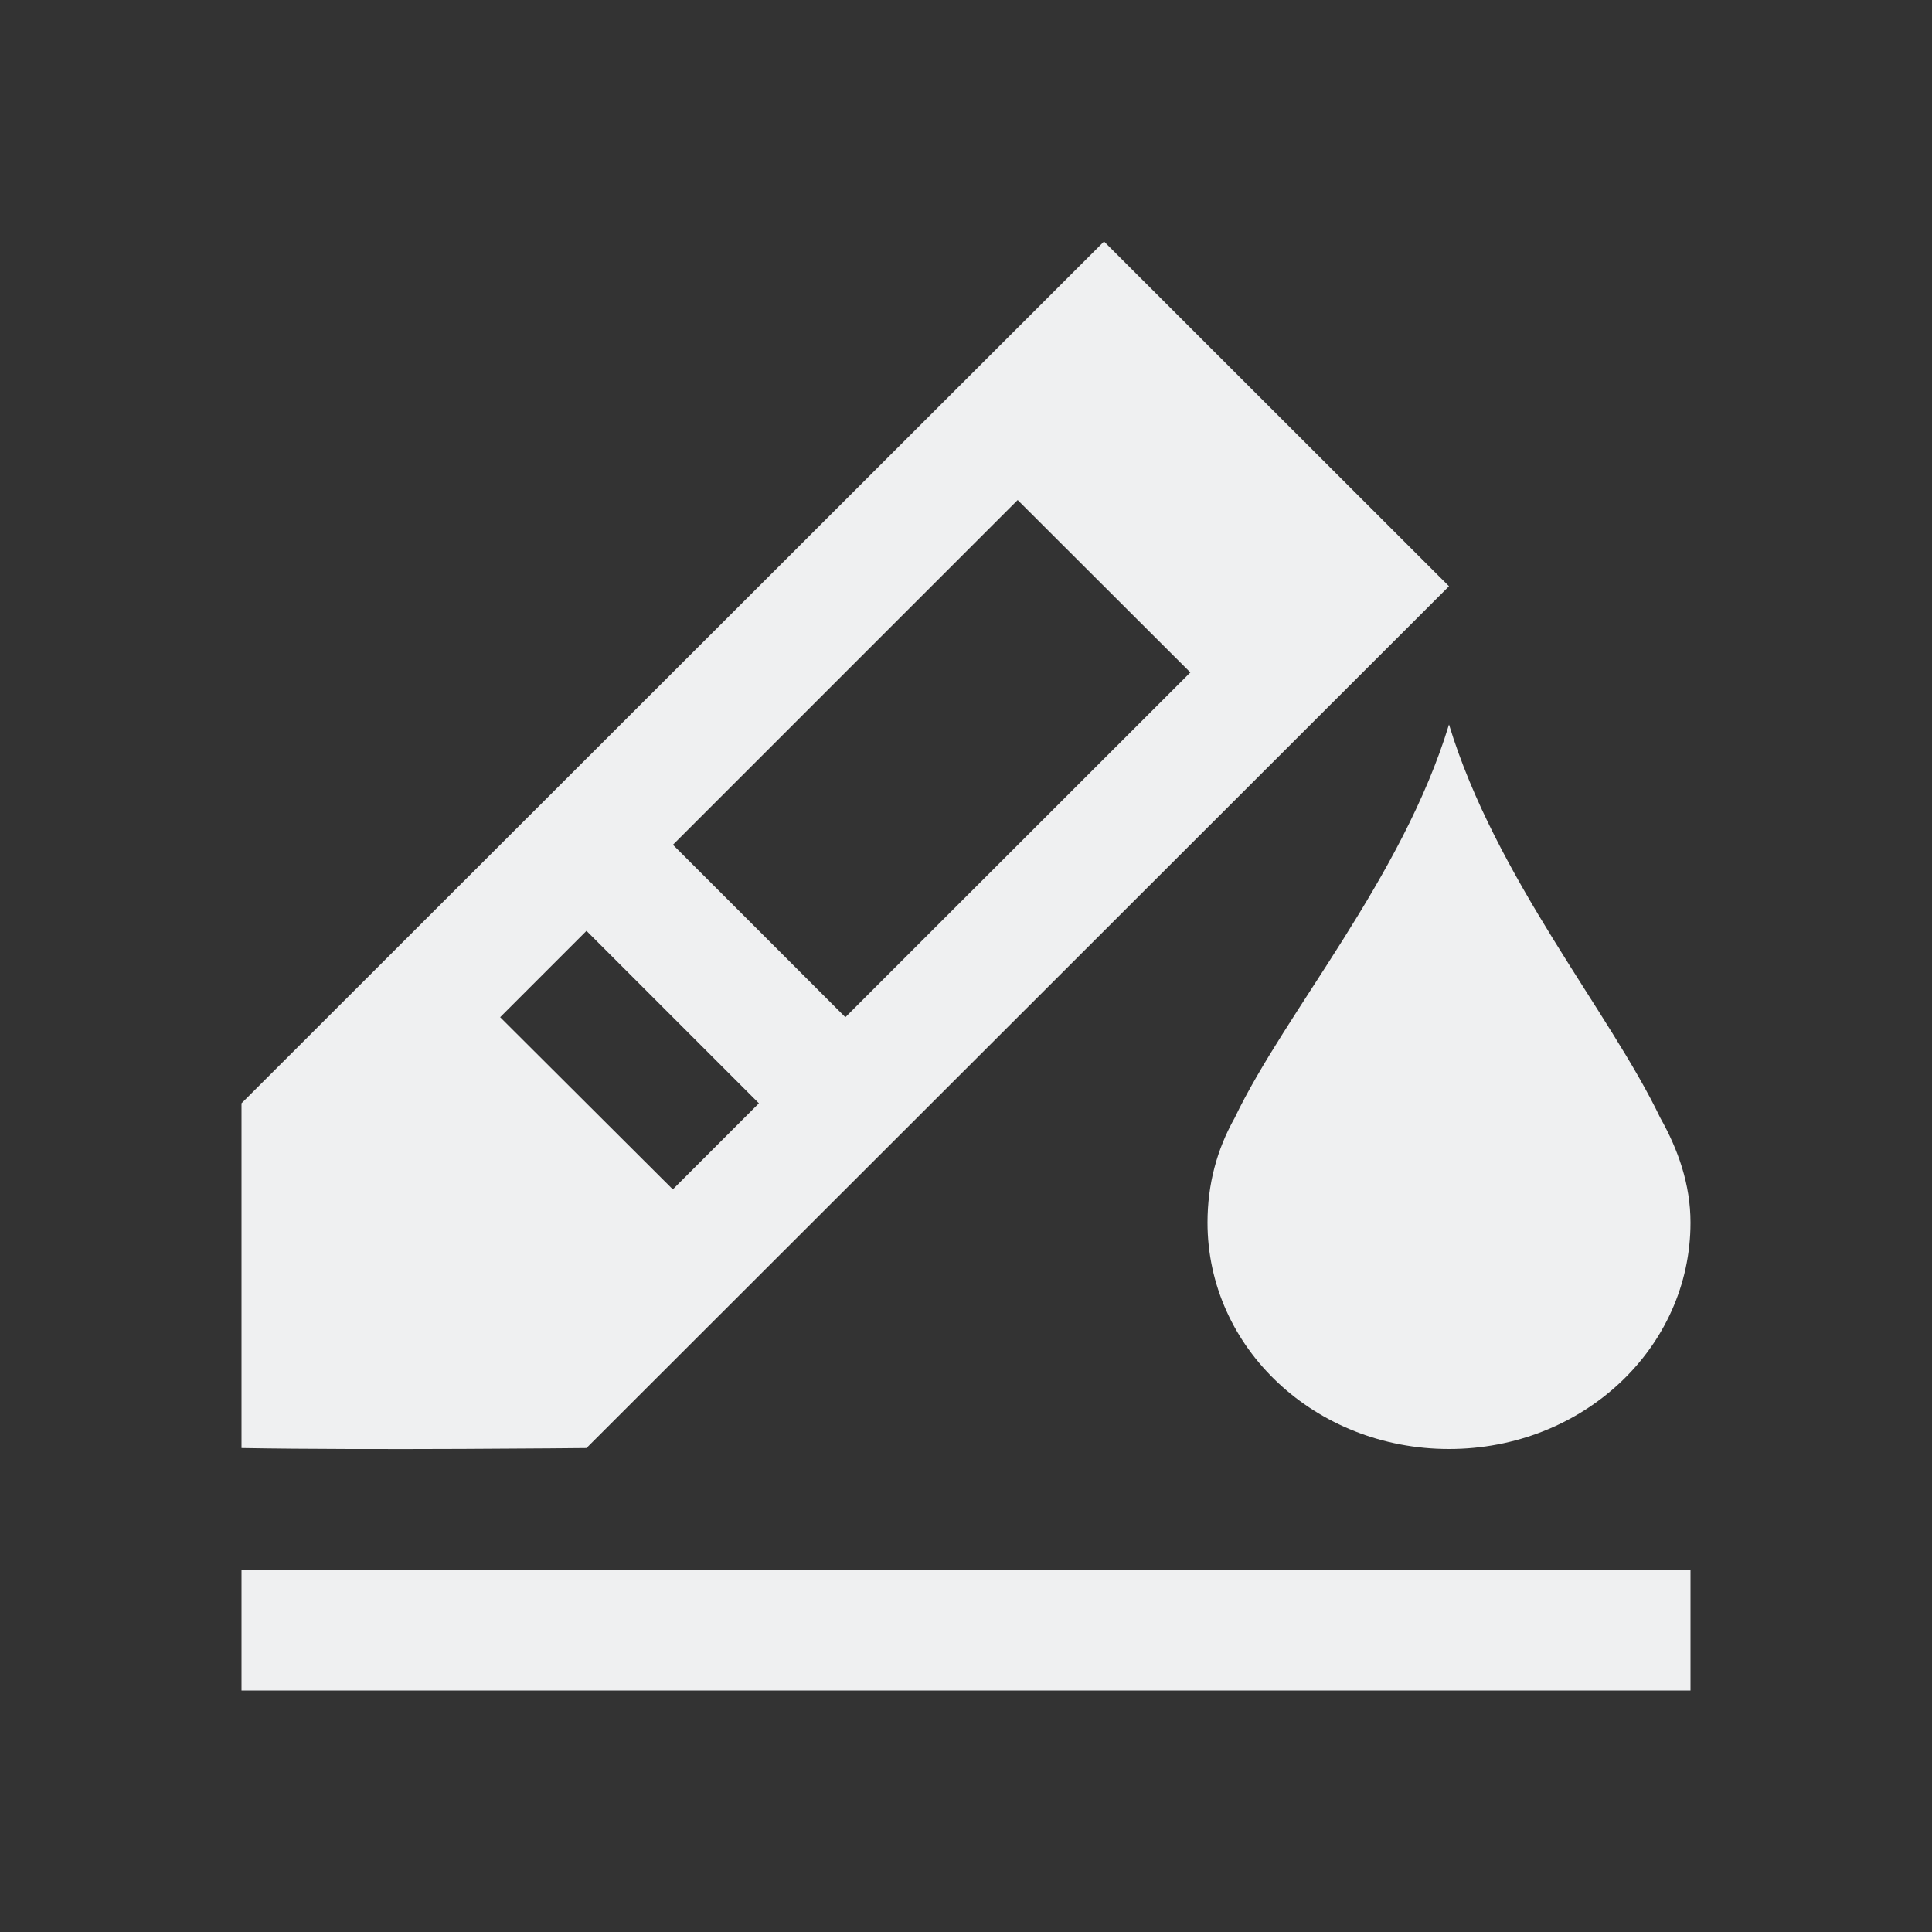 <svg viewBox="0 0 16 16" xmlns="http://www.w3.org/2000/svg"><rect x="0" y="0" width="16" height="16" fill="#333333" stroke="none"/>/&gt;<path d="m9.143 2-7.143 7.137v2.855c1.075.019 2.857 0 2.857 0l7.143-7.137zm-.715 2.141 1.43 1.428-2.857 2.855-1.428-1.428zm3.572 1.859c-.389 1.277-1.355 2.379-1.775 3.258-.147.261-.225.55-.225.867 0 1.039.892 1.875 2 1.875s2-.836 2-1.875c0-.317-.103-.606-.25-.867-.42-.879-1.361-1.981-1.75-3.258zm-7.143 1.709 1.428 1.428-.713.713-1.43-1.426zm-2.857 5.291v1h12v-1z" fill="#eff0f1"/></svg>
